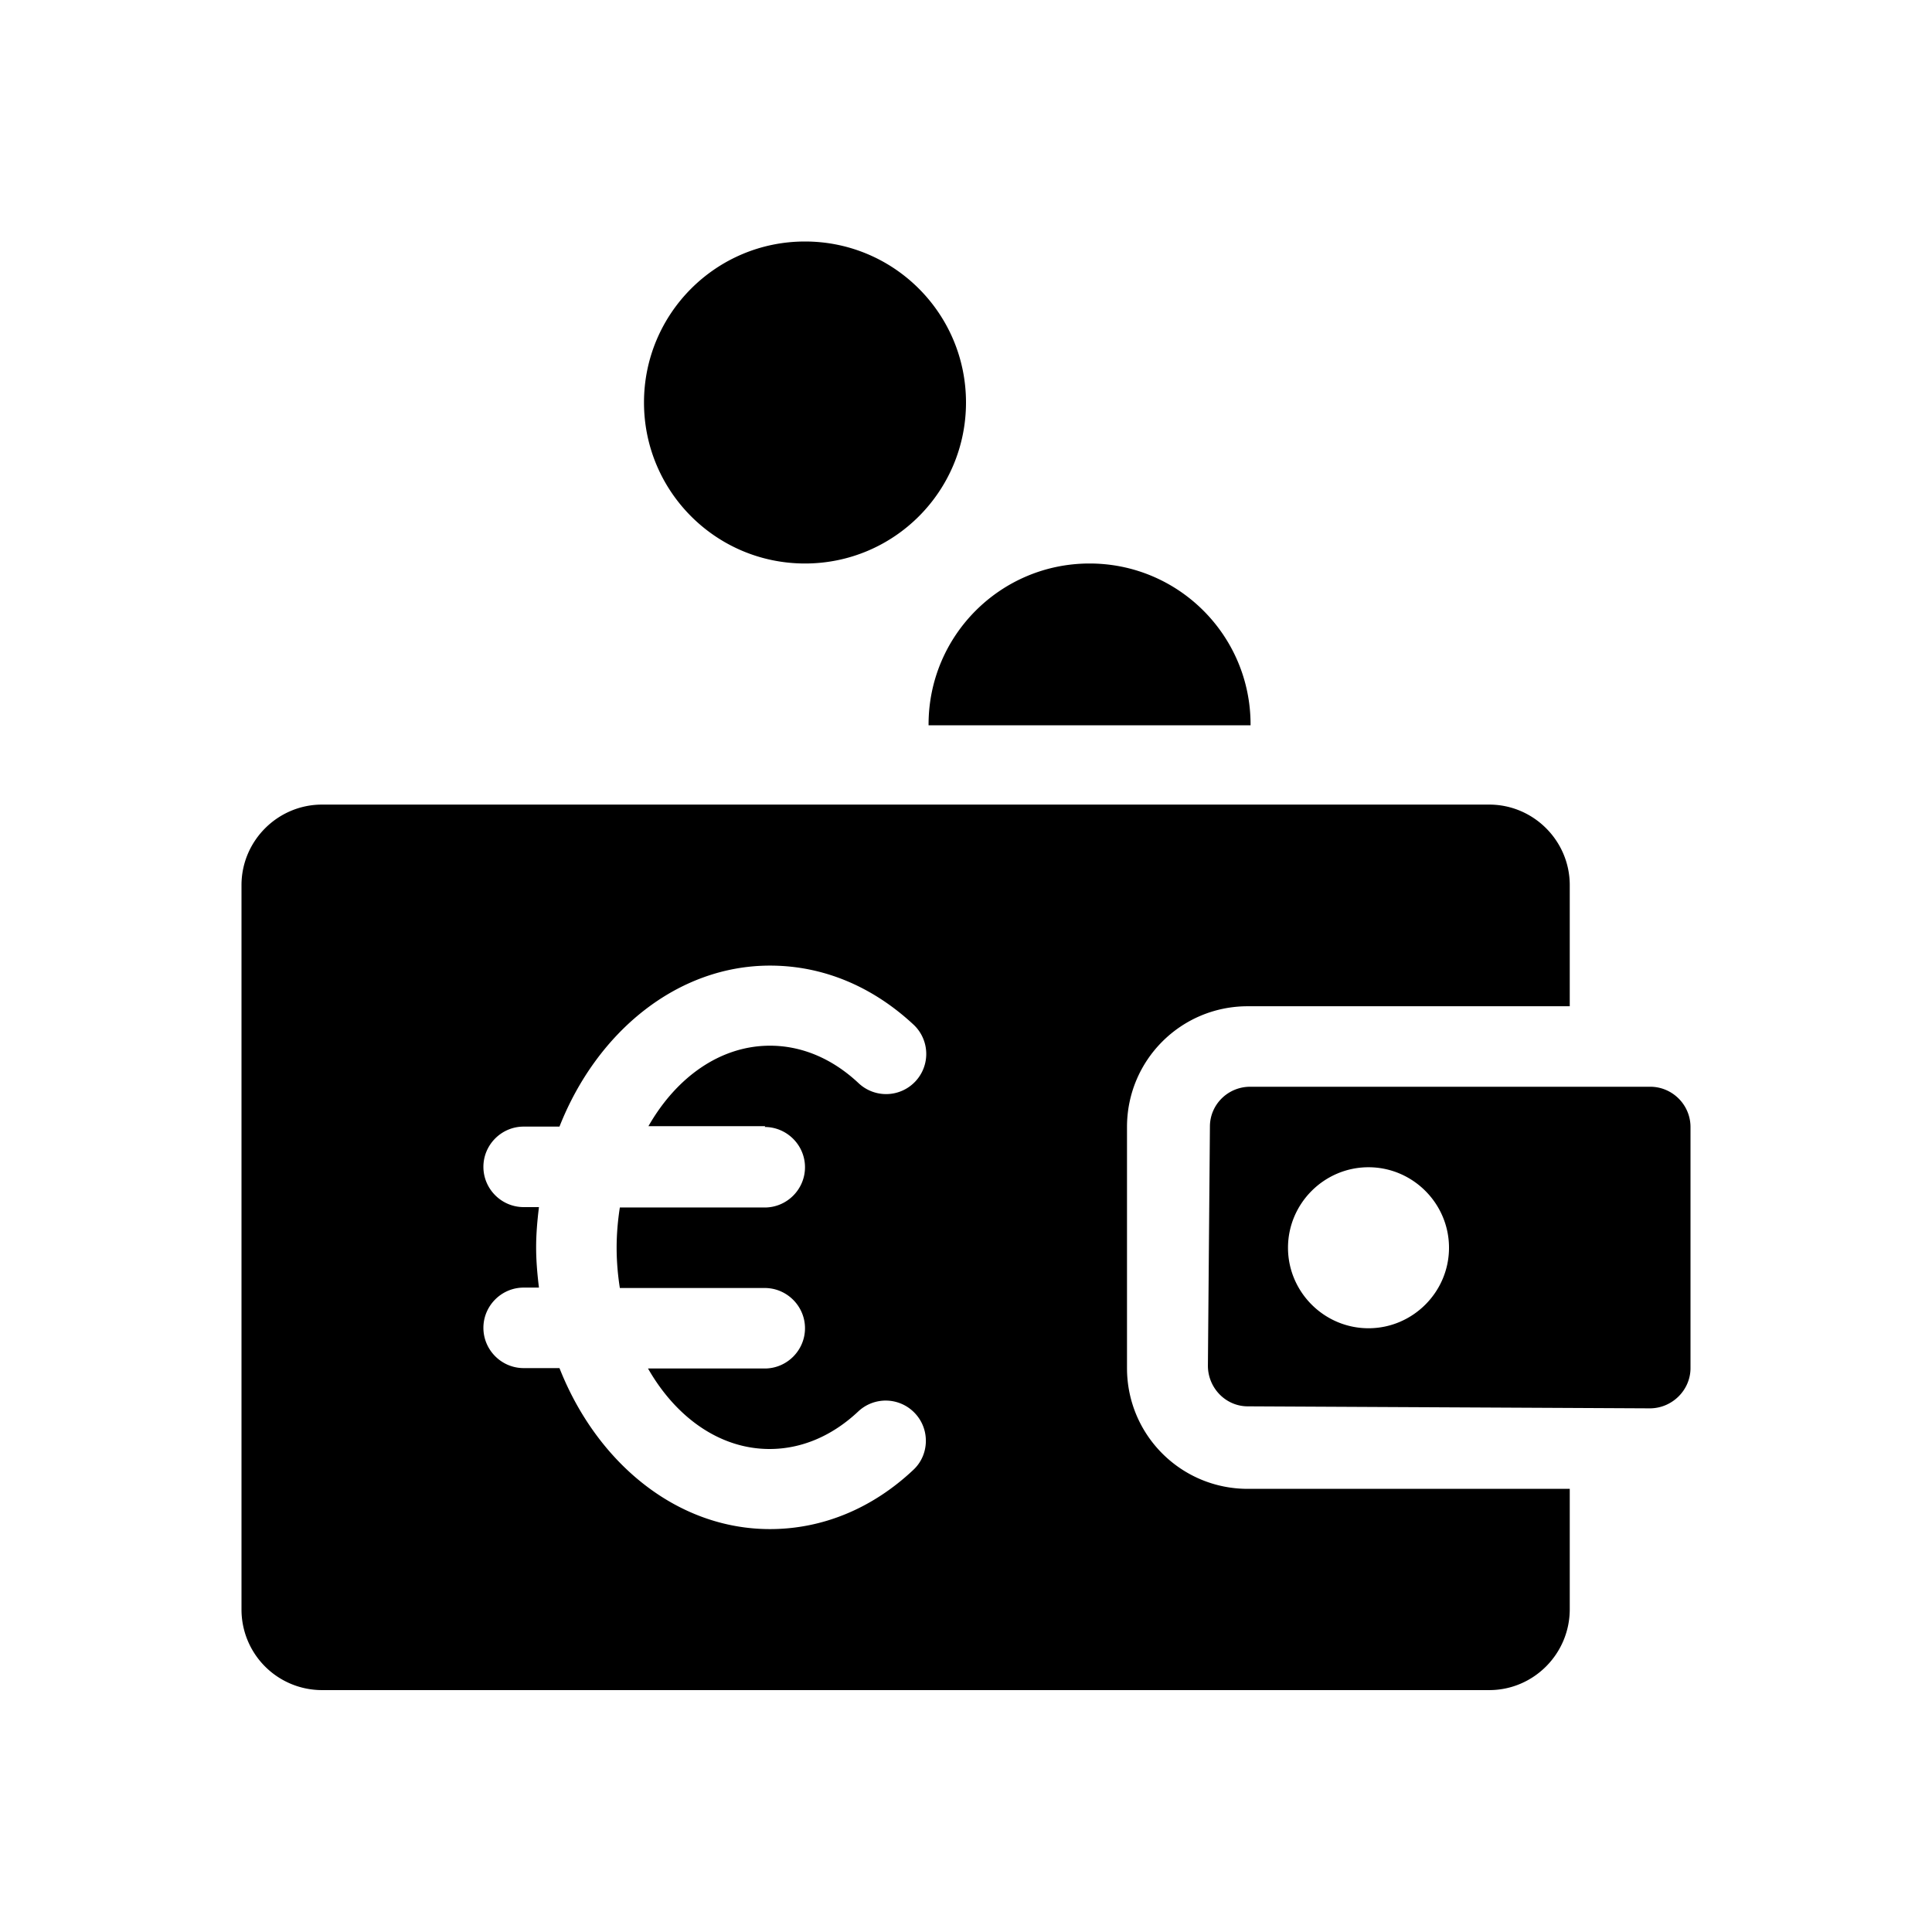 <svg xmlns="http://www.w3.org/2000/svg" viewBox="0 0 48 48"><title>Inkomen</title><path d="M41 27h-9.94c-.55 0-1 .44-1 .99l-.05 5.94c0 .55.44 1.01.99 1.01l9.99.05c.55 0 1.01-.45 1.01-1V28c0-.55-.45-1-1-1Zm-7 6c-1.1 0-2-.9-2-2s.9-2 2-2 2 .9 2 2-.9 2-2 2ZM16 10c0-2.21 1.79-4 4-4s4 1.79 4 4-1.79 4-4 4-4-1.79-4-4Zm7.07 8c0-2.21 1.79-4 4-4s4 1.79 4 4v.02h-8V18ZM28 34v-6c0-1.66 1.34-3 3-3h8v-3.01c0-1.1-.9-2-2-2H8c-1.1 0-2 .9-2 2v18a2 2 0 0 0 2 2h29c1.1 0 2-.9 2-2.01v-2.99h-8c-1.66 0-3-1.34-3-3Zm-9-6c.55 0 1 .45 1 1s-.45 1-1 1h-3.6c-.05.32-.08.66-.08 1s.03.68.08 1H19c.55 0 1 .45 1 1s-.45 1-1 1h-2.9c.69 1.21 1.78 2 3.02 2 .79 0 1.55-.32 2.2-.93a.996.996 0 0 1 1.41.04c.38.4.36 1.04-.04 1.41-1.02.96-2.26 1.47-3.56 1.47-2.31 0-4.3-1.64-5.23-4h-.89c-.55 0-1-.45-1-1s.45-1 1-1h.38c-.04-.33-.07-.66-.07-1s.03-.67.07-1h-.38c-.55 0-1-.45-1-1s.45-1 1-1h.89c.93-2.36 2.93-4 5.23-4 1.31 0 2.54.51 3.57 1.47a.996.996 0 1 1-1.37 1.45c-.65-.61-1.41-.93-2.2-.93-1.24 0-2.33.79-3.02 2h2.9Z"/></svg>
